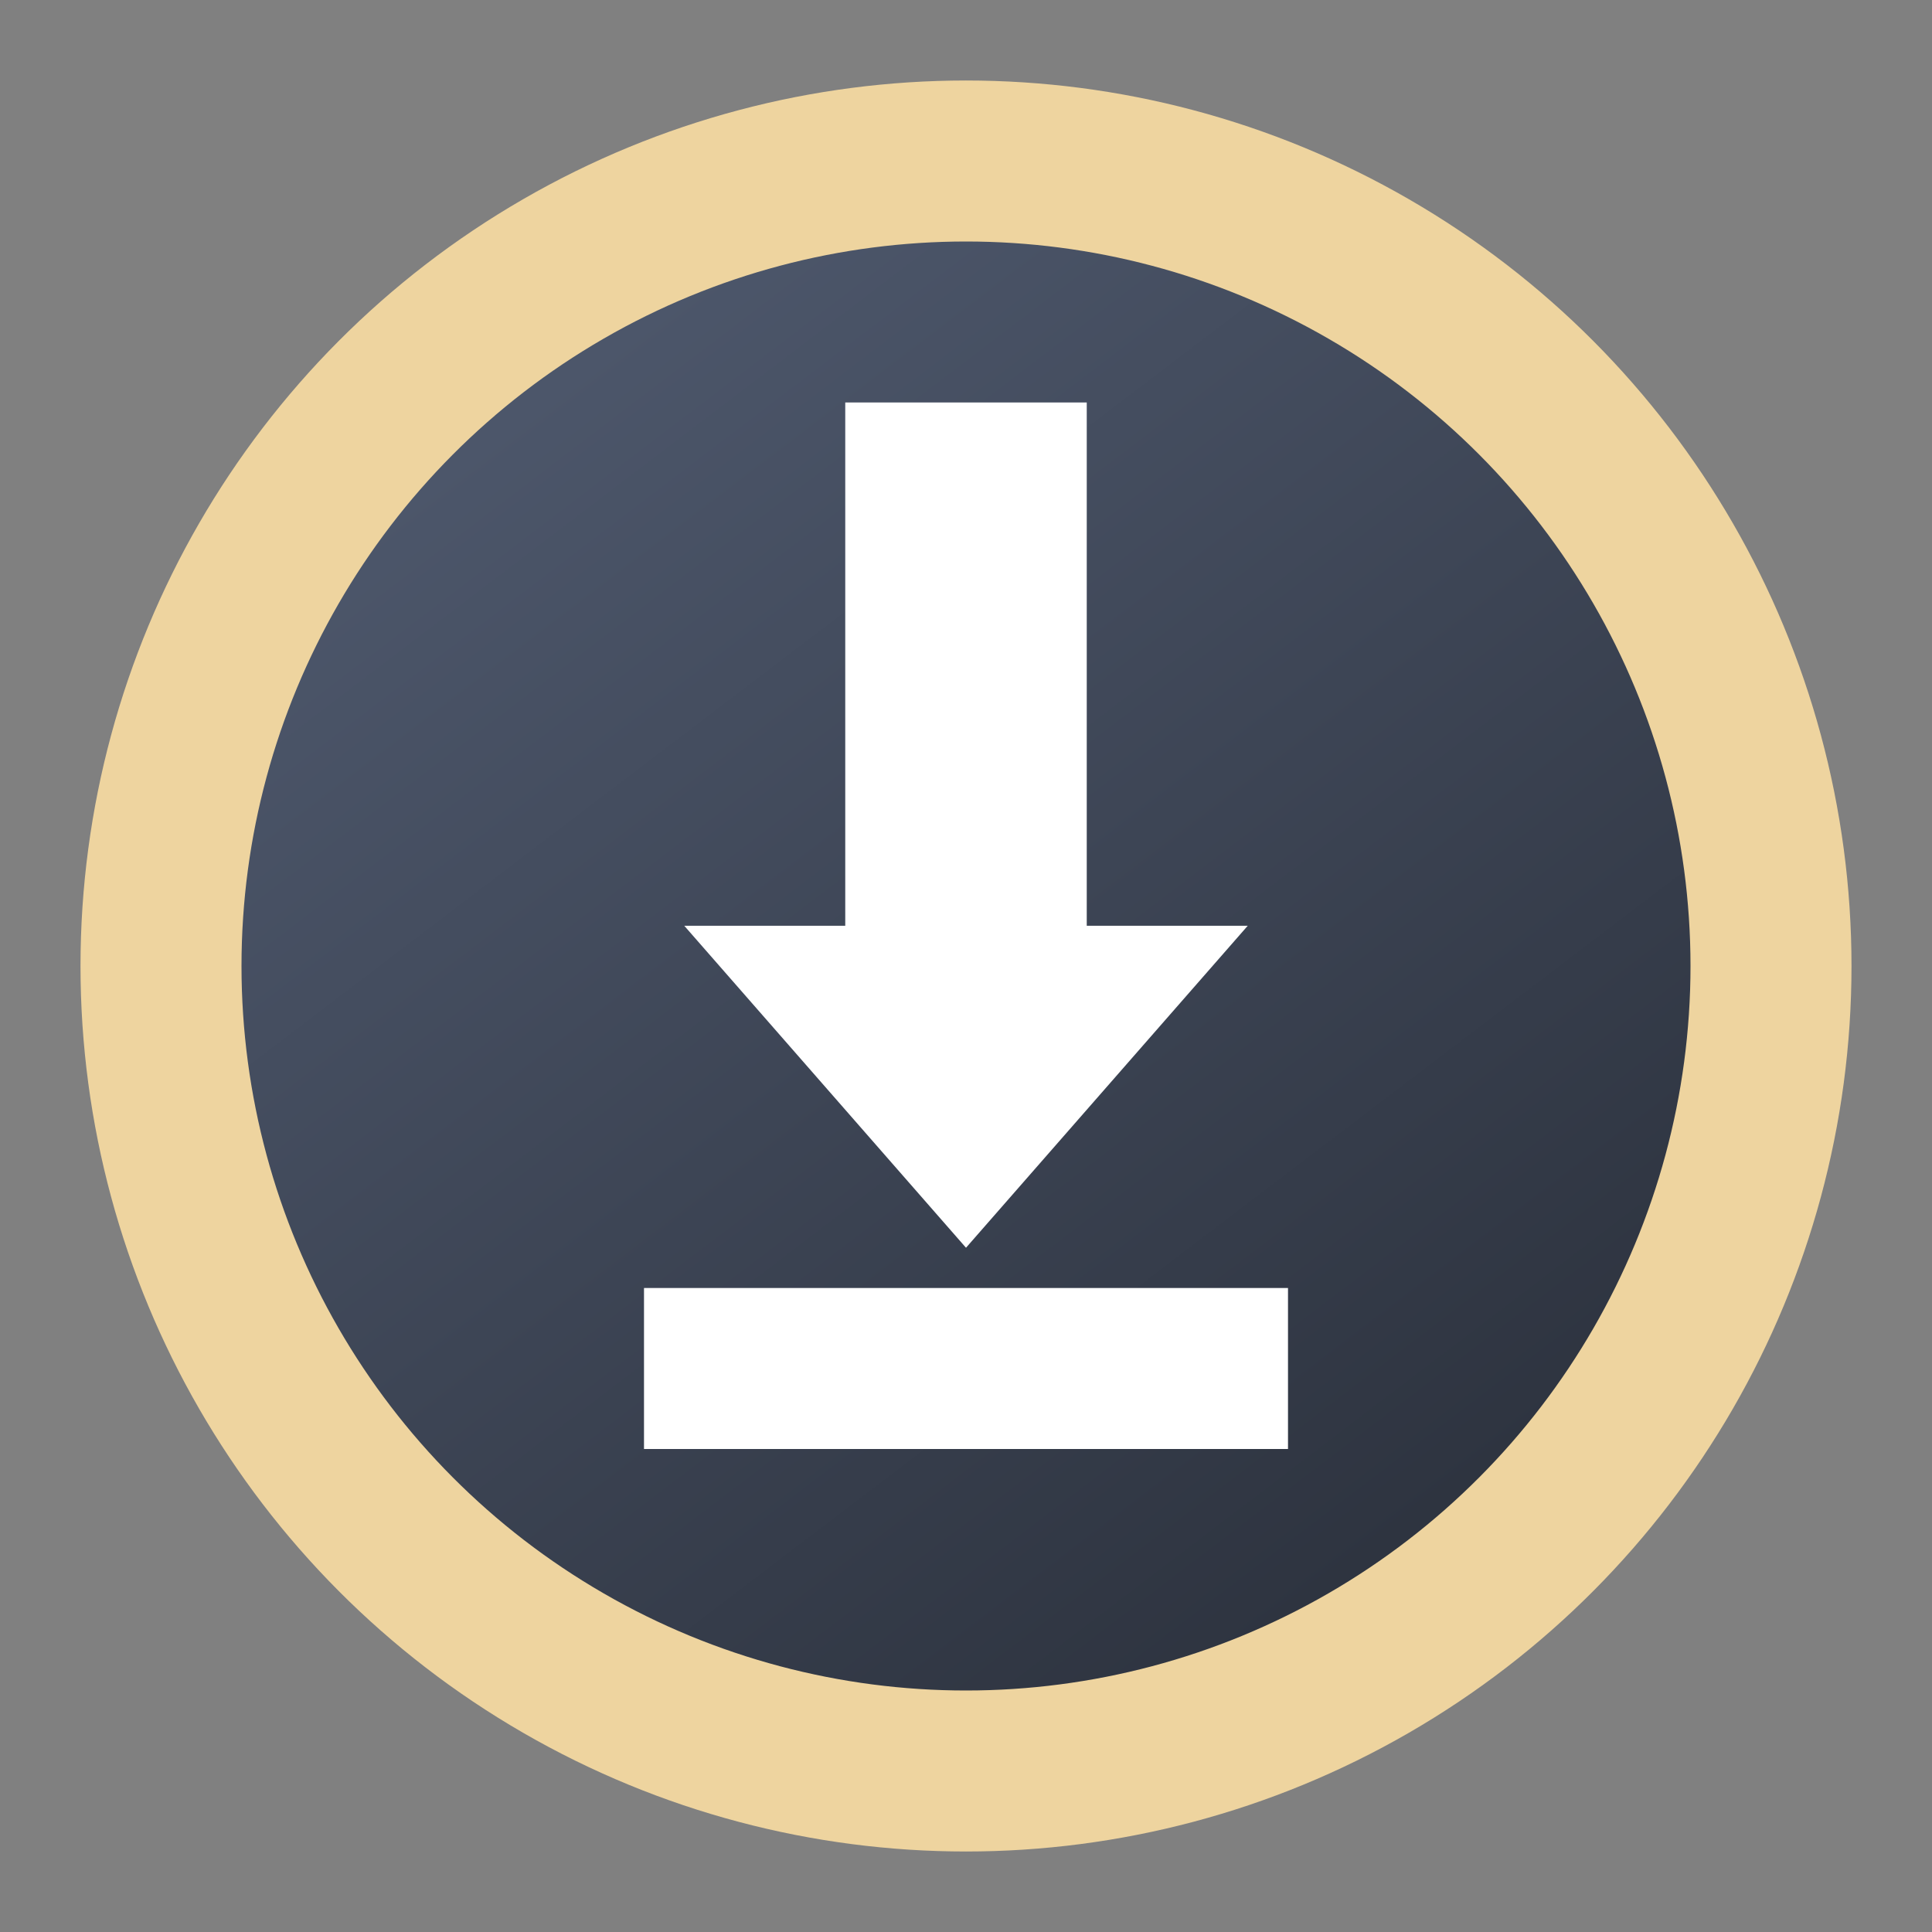 <?xml version="1.0" encoding="UTF-8" standalone="no"?>
<svg
   width="48"
   height="48"
   version="1.1"
   id="svg1"
   sodipodi:docname="emblem-default.svg"
   inkscape:version="1.4 (e7c3feb100, 2024-10-09)"
   xmlns:inkscape="http://www.inkscape.org/namespaces/inkscape"
   xmlns:sodipodi="http://sodipodi.sourceforge.net/DTD/sodipodi-0.dtd"
   xmlns:xlink="http://www.w3.org/1999/xlink"
   xmlns="http://www.w3.org/2000/svg"
   xmlns:svg="http://www.w3.org/2000/svg">
  <rect width="100%" height="100%" fill="#808080" stroke="none"/>
  <defs
     id="defs1">
    <linearGradient
       inkscape:collect="always"
       xlink:href="#linearGradient1134-3"
       id="linearGradient2"
       x1="35"
       y1="38"
       x2="13.5"
       y2="9.75"
       gradientUnits="userSpaceOnUse" />
    <linearGradient
       inkscape:collect="always"
       id="linearGradient1134-3">
      <stop
         style="stop-color:#2e3440;stop-opacity:1;"
         offset="0"
         id="stop1130-6" />
      <stop
         style="stop-color:#4c566a;stop-opacity:1;"
         offset="1"
         id="stop1132-7" />
    </linearGradient>
  </defs>
  <sodipodi:namedview
     id="namedview1"
     pagecolor="#ffffff"
     bordercolor="#000000"
     borderopacity="0.25"
     inkscape:showpageshadow="2"
     inkscape:pageopacity="0.0"
     inkscape:pagecheckerboard="0"
     inkscape:deskcolor="#d1d1d1"
     inkscape:zoom="4"
     inkscape:cx="24"
     inkscape:cy="24"
     inkscape:window-width="1272"
     inkscape:window-height="669"
     inkscape:window-x="330"
     inkscape:window-y="397"
     inkscape:window-maximized="0"
     inkscape:current-layer="svg1" />
  <circle
     style="fill:url(#linearGradient2);stroke:#eed49f;stroke-opacity:1;stroke-width:4;stroke-dasharray:none"
     cx="24"
     cy="24"
     r="20"
     id="circle1" />
  <g
     id="g2">
    <path
       style="fill:#ffffff"
       d="m 21,10 v 13 h -4 l 7,8 7,-8 H 27 V 10 Z"
       id="path1" />
    <rect
       style="fill:#ffffff"
       width="4"
       height="16"
       x="32"
       y="-32"
       transform="rotate(90)"
       id="rect1" />
  </g>
</svg>
